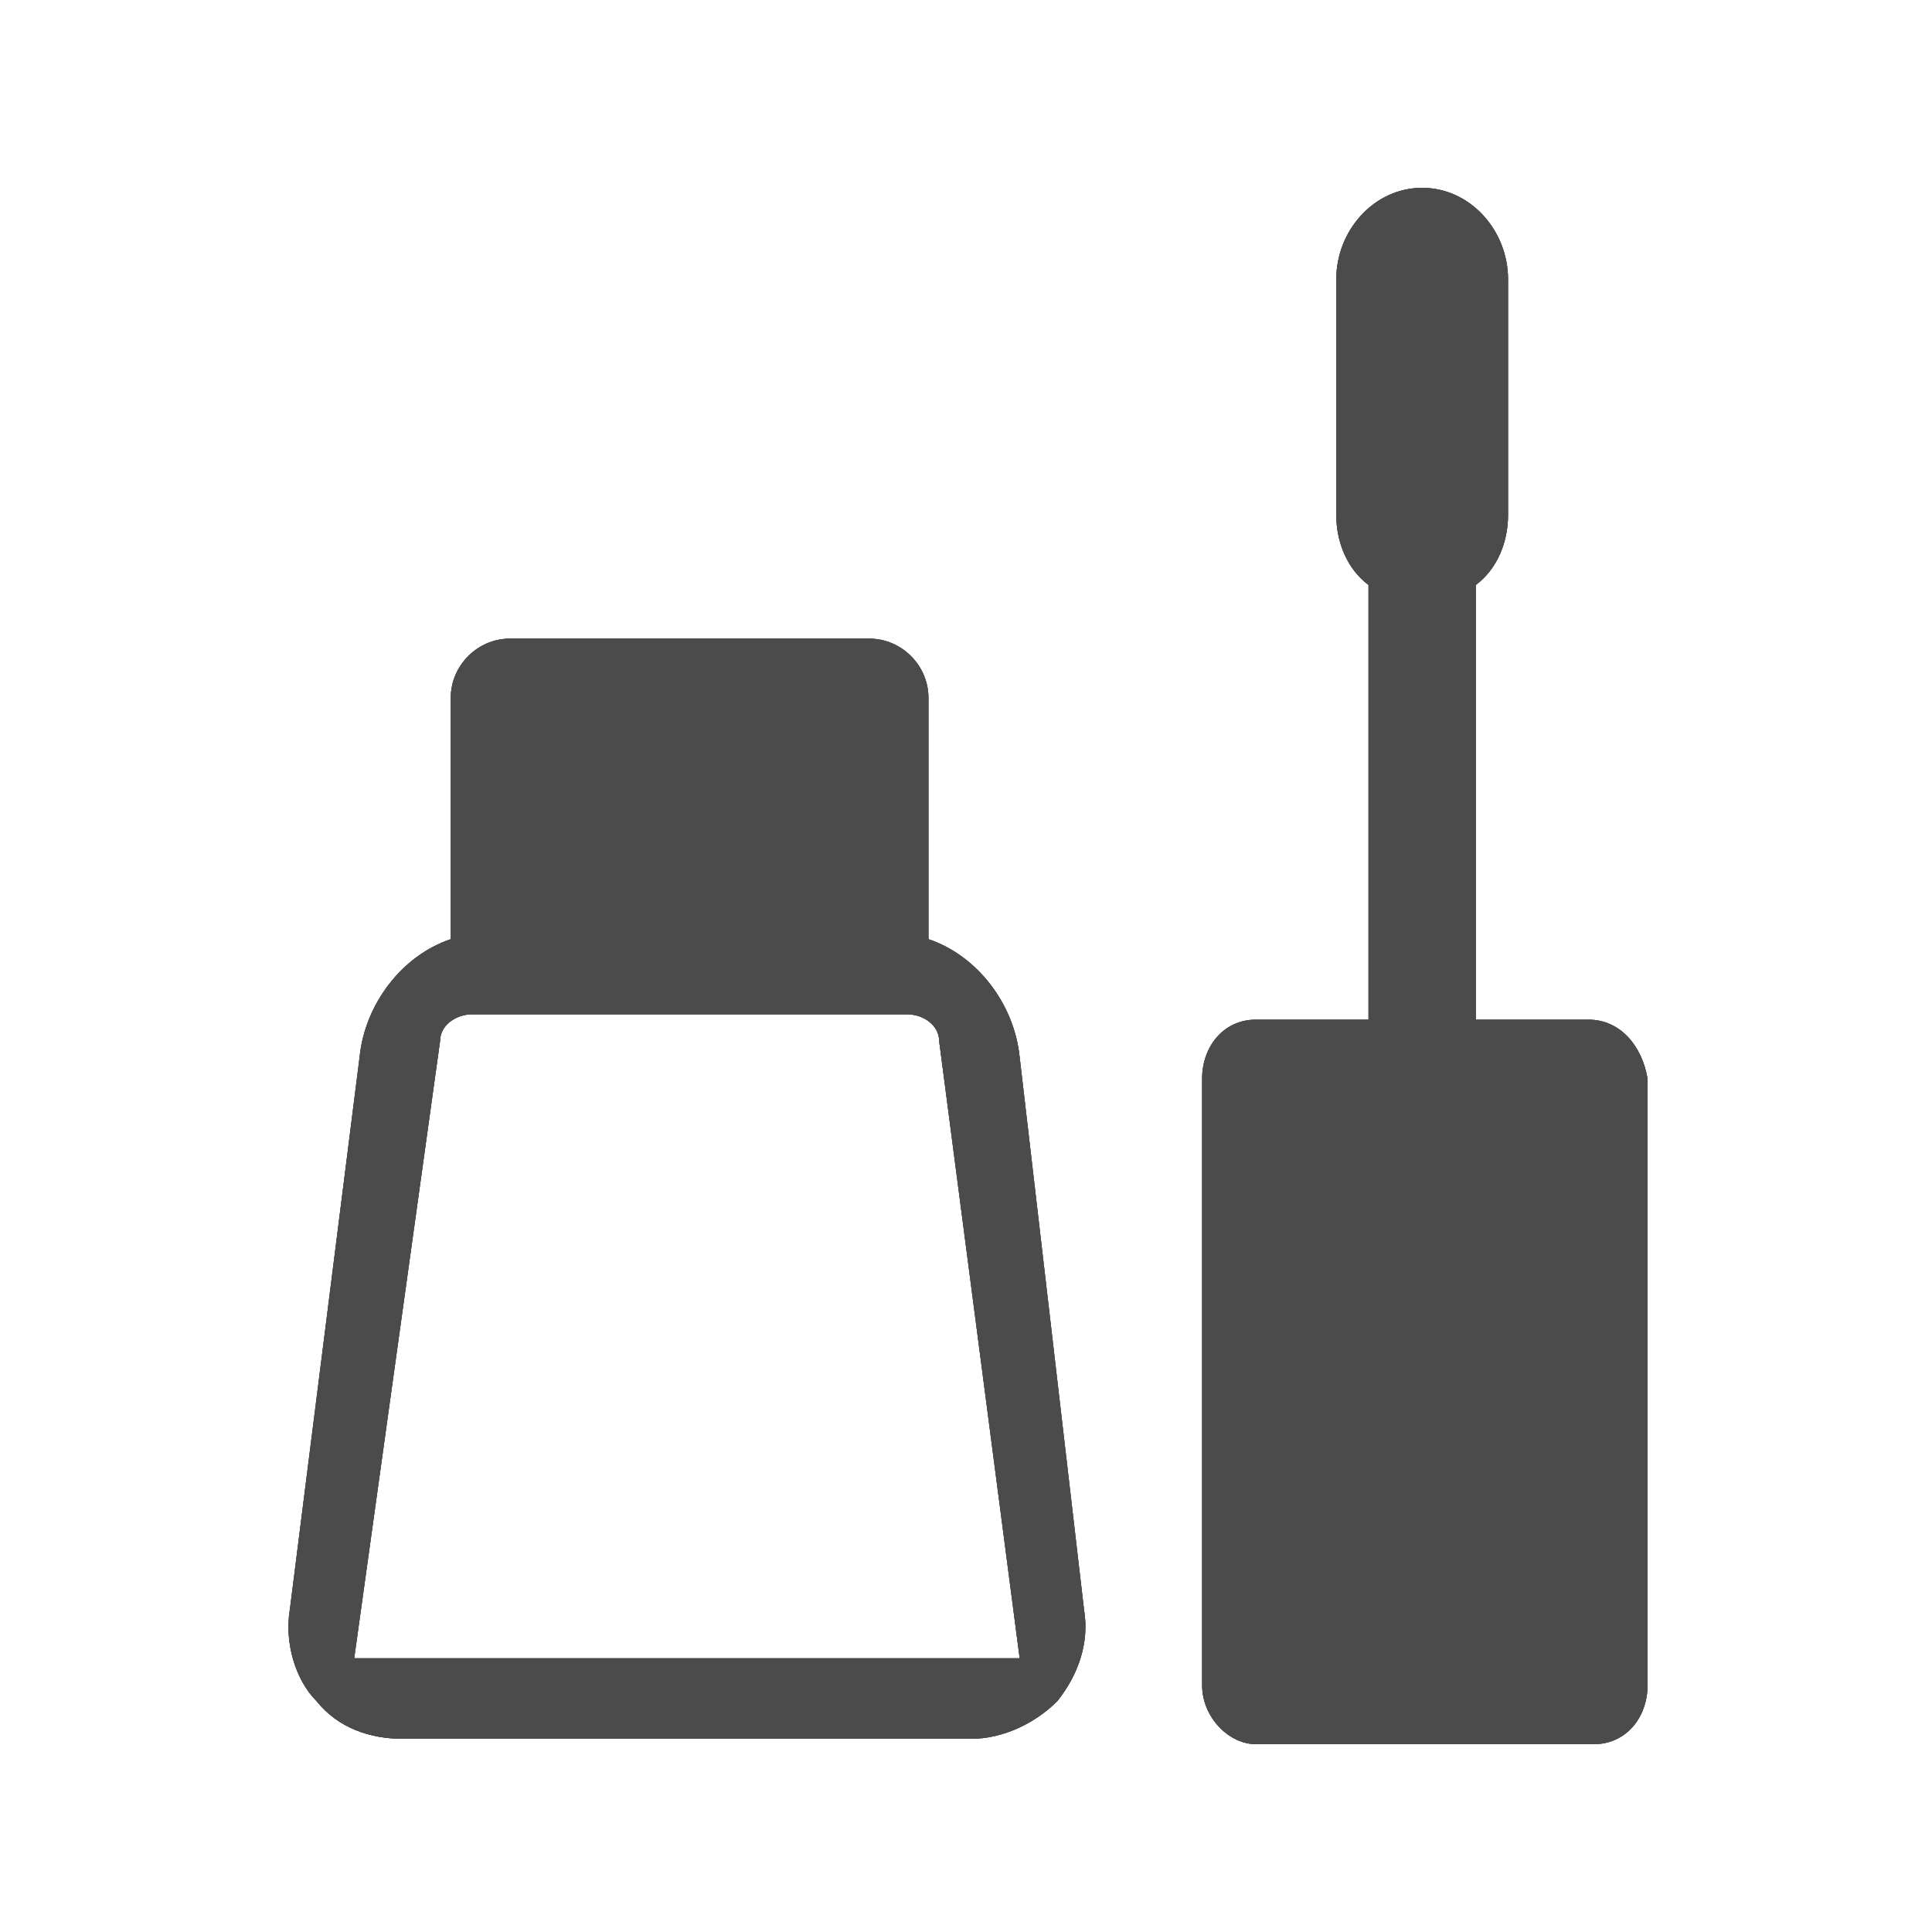 <?xml version="1.0" encoding="utf-8"?>
<!-- Generator: Adobe Illustrator 22.0.1, SVG Export Plug-In . SVG Version: 6.00 Build 0)  -->
<svg version="1.1" id="Layer_1" xmlns="http://www.w3.org/2000/svg" xmlns:xlink="http://www.w3.org/1999/xlink" x="0px" y="0px"
	 viewBox="0 0 36 36" style="enable-background:new 0 0 36 36;" xml:space="preserve">
<style type="text/css">
	.st0{clip-path:url(#SVGID_2_);}
	.st1{clip-path:url(#SVGID_4_);fill:#4B4B4B;}
	.st2{clip-path:url(#SVGID_6_);}
	.st3{clip-path:url(#SVGID_8_);fill:#4B4B4B;}
	.st4{clip-path:url(#SVGID_10_);}
	.st5{clip-path:url(#SVGID_12_);fill:#4B4B4B;}
	.st6{clip-path:url(#SVGID_14_);}
	.st7{clip-path:url(#SVGID_16_);fill:#4B4B4B;}
	.st8{clip-path:url(#SVGID_18_);}
	.st9{clip-path:url(#SVGID_20_);fill:#4B4B4B;}
	.st10{clip-path:url(#SVGID_22_);}
	.st11{clip-path:url(#SVGID_24_);fill:#4B4B4B;}
	.st12{clip-path:url(#SVGID_26_);}
	.st13{clip-path:url(#SVGID_28_);fill:#4B4B4B;}
	.st14{clip-path:url(#SVGID_30_);}
	.st15{clip-path:url(#SVGID_32_);fill:#4B4B4B;}
	.st16{clip-path:url(#SVGID_34_);}
	.st17{clip-path:url(#SVGID_36_);fill:#4B4B4B;}
	.st18{clip-path:url(#SVGID_38_);}
	.st19{clip-path:url(#SVGID_40_);fill:#4B4B4B;}
	.st20{clip-path:url(#SVGID_42_);}
	.st21{clip-path:url(#SVGID_44_);fill:#4B4B4B;}
	.st22{clip-path:url(#SVGID_46_);}
	.st23{clip-path:url(#SVGID_48_);fill:#4B4B4B;}
	.st24{clip-path:url(#SVGID_50_);}
	.st25{clip-path:url(#SVGID_52_);fill:#4B4B4B;}
	.st26{clip-path:url(#SVGID_54_);}
	.st27{clip-path:url(#SVGID_56_);fill:#4B4B4B;}
	.st28{clip-path:url(#SVGID_58_);}
	.st29{clip-path:url(#SVGID_60_);fill:#4B4B4B;}
	.st30{clip-path:url(#SVGID_62_);}
	.st31{clip-path:url(#SVGID_64_);fill:#4B4B4B;}
	.st32{clip-path:url(#SVGID_66_);}
	.st33{clip-path:url(#SVGID_68_);fill:#4B4B4B;}
	.st34{clip-path:url(#SVGID_70_);}
	.st35{clip-path:url(#SVGID_72_);fill:#4B4B4B;}
	.st36{clip-path:url(#SVGID_74_);}
	.st37{clip-path:url(#SVGID_76_);fill:#4B4B4B;}
	.st38{clip-path:url(#SVGID_78_);}
	.st39{clip-path:url(#SVGID_80_);fill:#4B4B4B;}
	.st40{clip-path:url(#SVGID_82_);}
	.st41{clip-path:url(#SVGID_84_);fill:#4B4B4B;}
	.st42{clip-path:url(#SVGID_86_);}
	.st43{clip-path:url(#SVGID_88_);fill:#4B4B4B;}
	.st44{clip-path:url(#SVGID_90_);}
	.st45{clip-path:url(#SVGID_92_);fill:#4B4B4B;}
	.st46{enable-background:new    ;}
	.st47{clip-path:url(#SVGID_94_);}
	.st48{clip-path:url(#SVGID_96_);fill:#4B4B4B;}
	.st49{clip-path:url(#SVGID_98_);}
	.st50{clip-path:url(#SVGID_100_);fill:#4B4B4B;}
	.st51{clip-path:url(#SVGID_102_);}
	.st52{clip-path:url(#SVGID_104_);fill:#4B4B4B;}
	.st53{clip-path:url(#SVGID_106_);}
	.st54{clip-path:url(#SVGID_108_);fill:#4B4B4B;}
	.st55{clip-path:url(#SVGID_110_);}
	.st56{clip-path:url(#SVGID_112_);fill:#4B4B4B;}
	.st57{clip-path:url(#SVGID_114_);}
	.st58{clip-path:url(#SVGID_116_);fill:#4B4B4B;}
	.st59{clip-path:url(#SVGID_118_);}
	.st60{clip-path:url(#SVGID_120_);fill:#4B4B4B;}
	.st61{clip-path:url(#SVGID_122_);}
	.st62{clip-path:url(#SVGID_124_);fill:#4B4B4B;}
	.st63{clip-path:url(#SVGID_126_);}
	.st64{clip-path:url(#SVGID_128_);fill:#4B4B4B;}
	.st65{clip-path:url(#SVGID_130_);}
	.st66{clip-path:url(#SVGID_132_);fill:#4B4B4B;}
	.st67{clip-path:url(#SVGID_134_);}
	.st68{clip-path:url(#SVGID_136_);fill:#4B4B4B;}
	.st69{clip-path:url(#SVGID_138_);}
	.st70{clip-path:url(#SVGID_140_);fill:#4B4B4B;}
	.st71{clip-path:url(#SVGID_142_);}
	.st72{clip-path:url(#SVGID_144_);fill:#4B4B4B;}
	.st73{clip-path:url(#SVGID_146_);}
	.st74{clip-path:url(#SVGID_148_);fill:#4B4B4B;}
	.st75{clip-path:url(#SVGID_150_);}
	.st76{clip-path:url(#SVGID_152_);fill:#4B4B4B;}
	.st77{clip-path:url(#SVGID_154_);}
	.st78{clip-path:url(#SVGID_156_);fill:#4B4B4B;}
	.st79{clip-path:url(#SVGID_158_);}
	.st80{clip-path:url(#SVGID_160_);fill:#4B4B4B;}
	.st81{clip-path:url(#SVGID_162_);}
	.st82{clip-path:url(#SVGID_164_);fill:#4B4B4B;}
	.st83{clip-path:url(#SVGID_166_);}
	.st84{clip-path:url(#SVGID_168_);fill:#4B4B4B;}
	.st85{clip-path:url(#SVGID_170_);}
	.st86{clip-path:url(#SVGID_172_);fill:#4B4B4B;}
	.st87{clip-path:url(#SVGID_174_);}
	.st88{clip-path:url(#SVGID_176_);fill:#4B4B4B;}
	.st89{clip-path:url(#SVGID_178_);}
	.st90{clip-path:url(#SVGID_180_);fill:#4B4B4B;}
	.st91{clip-path:url(#SVGID_182_);}
	.st92{clip-path:url(#SVGID_184_);fill:#4B4B4B;}
</style>
<g>
	<g>
		<defs>
			<path id="SVGID_1_" d="M787.4,24.2c-0.2,0.2-0.3,0.5-0.3,0.7s0.1,0.5,0.3,0.7c0.4,0.4,1.1,0.4,1.5,0L802,12.6l13.1,13.1
				c0.4,0.4,1.1,0.4,1.5,0c0.4-0.4,0.4-1.1,0-1.5l-13.8-13.8c-0.4-0.4-1.1-0.4-1.5,0L787.4,24.2z"/>
		</defs>
		<use xlink:href="#SVGID_1_"  style="overflow:visible;fill:#4B4B4B;"/>
		<clipPath id="SVGID_2_">
			<use xlink:href="#SVGID_1_"  style="overflow:visible;"/>
		</clipPath>
		<g class="st0">
			<defs>
				<rect id="SVGID_3_" x="-560.1" y="-2258" width="1920" height="2700"/>
			</defs>
			<use xlink:href="#SVGID_3_"  style="overflow:visible;fill:#4B4B4B;"/>
			<clipPath id="SVGID_4_">
				<use xlink:href="#SVGID_3_"  style="overflow:visible;"/>
			</clipPath>
		</g>
	</g>
</g>
<g>
	<defs>
		<path id="SVGID_5_" d="M731.4,11.8c-0.2-0.2-0.3-0.5-0.3-0.7c0-0.3,0.1-0.5,0.3-0.7c0.4-0.4,1.1-0.4,1.5,0L746,23.4l13.1-13.1
			c0.4-0.4,1.1-0.4,1.5,0c0.4,0.4,0.4,1.1,0,1.5l-13.8,13.8c-0.4,0.4-1.1,0.4-1.5,0L731.4,11.8z"/>
	</defs>
	<use xlink:href="#SVGID_5_"  style="overflow:visible;fill:#4B4B4B;"/>
	<clipPath id="SVGID_6_">
		<use xlink:href="#SVGID_5_"  style="overflow:visible;"/>
	</clipPath>
	<g class="st2">
		<defs>
			<rect id="SVGID_7_" x="-566" y="-2258" width="1920" height="2700"/>
		</defs>
		<use xlink:href="#SVGID_7_"  style="overflow:visible;fill:#4B4B4B;"/>
		<clipPath id="SVGID_8_">
			<use xlink:href="#SVGID_7_"  style="overflow:visible;"/>
		</clipPath>
	</g>
</g>
<g>
	<g>
		<defs>
			<path id="SVGID_9_" d="M696.2,32.6c0.2,0.2,0.5,0.3,0.7,0.3c0.3,0,0.5-0.1,0.7-0.3c0.4-0.4,0.4-1.1,0-1.5L684.6,18l13.1-13.1
				c0.4-0.4,0.4-1.1,0-1.5c-0.4-0.4-1.1-0.4-1.5,0l-13.8,13.8c-0.4,0.4-0.4,1.1,0,1.5L696.2,32.6z"/>
		</defs>
		<use xlink:href="#SVGID_9_"  style="overflow:visible;fill:#4B4B4B;"/>
		<clipPath id="SVGID_10_">
			<use xlink:href="#SVGID_9_"  style="overflow:visible;"/>
		</clipPath>
		<g class="st4">
			<defs>
				<rect id="SVGID_11_" x="-578.9" y="-2258" width="1920" height="2700"/>
			</defs>
			<use xlink:href="#SVGID_11_"  style="overflow:visible;fill:#4B4B4B;"/>
			<clipPath id="SVGID_12_">
				<use xlink:href="#SVGID_11_"  style="overflow:visible;"/>
			</clipPath>
		</g>
	</g>
</g>
<g>
	<g>
		<defs>
			<path id="SVGID_13_" d="M627.8,32.6c-0.2,0.2-0.5,0.3-0.7,0.3c-0.3,0-0.5-0.1-0.7-0.3c-0.4-0.4-0.4-1.1,0-1.5L639.4,18L626.3,4.9
				c-0.4-0.4-0.4-1.1,0-1.5c0.4-0.4,1.1-0.4,1.5,0l13.8,13.8c0.4,0.4,0.4,1.1,0,1.5L627.8,32.6z"/>
		</defs>
		<use xlink:href="#SVGID_13_"  style="overflow:visible;fill:#4B4B4B;"/>
		<clipPath id="SVGID_14_">
			<use xlink:href="#SVGID_13_"  style="overflow:visible;"/>
		</clipPath>
		<g class="st6">
			<defs>
				<rect id="SVGID_15_" x="-597" y="-2258" width="1920" height="2700"/>
			</defs>
			<use xlink:href="#SVGID_15_"  style="overflow:visible;fill:#4B4B4B;"/>
			<clipPath id="SVGID_16_">
				<use xlink:href="#SVGID_15_"  style="overflow:visible;"/>
			</clipPath>
		</g>
	</g>
</g>
<g>
	<g>
		<defs>
			<path id="SVGID_17_" d="M587.4,27.4c-2.5,2.5-5.9,3.9-9.4,3.9c-3.5,0-6.9-1.4-9.4-3.9c-5.2-5.2-5.2-13.6,0-18.8
				c2.5-2.5,5.9-3.9,9.4-3.9c3.5,0,6.9,1.4,9.4,3.9C592.6,13.8,592.6,22.2,587.4,27.4z M588.6,7.4C585.8,4.6,582,3,578,3
				c-4,0-7.8,1.6-10.6,4.4S563,14,563,18s1.6,7.8,4.4,10.6S574,33,578,33c4,0,7.8-1.6,10.6-4.4S593,22,593,18S591.4,10.2,588.6,7.4z
				"/>
		</defs>
		<use xlink:href="#SVGID_17_"  style="overflow:visible;fill:#4B4B4B;"/>
		<clipPath id="SVGID_18_">
			<use xlink:href="#SVGID_17_"  style="overflow:visible;"/>
		</clipPath>
		<g class="st8">
			<defs>
				<rect id="SVGID_19_" x="-609.9" y="-2258" width="1920" height="2700"/>
			</defs>
			<use xlink:href="#SVGID_19_"  style="overflow:visible;fill:#4B4B4B;"/>
			<clipPath id="SVGID_20_">
				<use xlink:href="#SVGID_19_"  style="overflow:visible;"/>
			</clipPath>
		</g>
	</g>
	<g>
		<defs>
			<path id="SVGID_21_" d="M584.8,11.2c-0.3-0.3-0.9-0.3-1.2,0l-5.6,5.6l-5.6-5.6c-0.3-0.3-0.9-0.3-1.2,0c-0.3,0.3-0.3,0.9,0,1.2
				l5.6,5.6l-5.6,5.6c-0.3,0.3-0.3,0.9,0,1.2c0.2,0.2,0.4,0.3,0.6,0.3c0.2,0,0.4-0.1,0.6-0.3l5.6-5.6l5.6,5.6
				c0.2,0.2,0.4,0.3,0.6,0.3c0.2,0,0.4-0.1,0.6-0.3c0.3-0.3,0.3-0.9,0-1.2l-5.5-5.6l5.6-5.6C585.1,12.1,585.1,11.5,584.8,11.2z"/>
		</defs>
		<use xlink:href="#SVGID_21_"  style="overflow:visible;fill:#4B4B4B;"/>
		<clipPath id="SVGID_22_">
			<use xlink:href="#SVGID_21_"  style="overflow:visible;"/>
		</clipPath>
		<g class="st10">
			<defs>
				<rect id="SVGID_23_" x="-609.9" y="-2258" width="1920" height="2700"/>
			</defs>
			<use xlink:href="#SVGID_23_"  style="overflow:visible;fill:#4B4B4B;"/>
			<clipPath id="SVGID_24_">
				<use xlink:href="#SVGID_23_"  style="overflow:visible;"/>
			</clipPath>
		</g>
	</g>
</g>
<g>
	<g>
		<defs>
			<polygon id="SVGID_25_" points="525.7,13.2 525.8,15.3 533,15.3 533,30.8 511,30.8 511,15.3 518.2,15.3 518.2,13.1 508.9,13.1 
				508.9,33 535.1,33 535.1,13.1 			"/>
		</defs>
		<use xlink:href="#SVGID_25_"  style="overflow:visible;fill:#4B4B4B;"/>
		<clipPath id="SVGID_26_">
			<use xlink:href="#SVGID_25_"  style="overflow:visible;"/>
		</clipPath>
		<g class="st12">
			<defs>
				<rect id="SVGID_27_" x="-617" y="-2258" width="1920" height="2700"/>
			</defs>
			<use xlink:href="#SVGID_27_"  style="overflow:visible;fill:#4B4B4B;"/>
			<clipPath id="SVGID_28_">
				<use xlink:href="#SVGID_27_"  style="overflow:visible;"/>
			</clipPath>
		</g>
	</g>
	<g>
		<defs>
			<polygon id="SVGID_29_" points="520.9,22.1 520.9,3 523.1,3 523.1,22.1 525.6,19.6 527.1,21.2 522,26.3 516.8,21.2 518.4,19.6 
							"/>
		</defs>
		<use xlink:href="#SVGID_29_"  style="overflow:visible;fill:#4B4B4B;"/>
		<clipPath id="SVGID_30_">
			<use xlink:href="#SVGID_29_"  style="overflow:visible;"/>
		</clipPath>
		<g class="st14">
			<defs>
				<rect id="SVGID_31_" x="-617" y="-2258" width="1920" height="2700"/>
			</defs>
			<use xlink:href="#SVGID_31_"  style="overflow:visible;fill:#4B4B4B;"/>
			<clipPath id="SVGID_32_">
				<use xlink:href="#SVGID_31_"  style="overflow:visible;"/>
			</clipPath>
		</g>
	</g>
</g>
<g>
	<g>
		<defs>
			<polygon id="SVGID_33_" points="469.7,13.2 469.8,15.3 477,15.3 477,30.8 455,30.8 455,15.3 462.2,15.3 462.2,13.1 452.9,13.1 
				452.9,33 479.1,33 479.1,13.1 			"/>
		</defs>
		<use xlink:href="#SVGID_33_"  style="overflow:visible;fill:#4B4B4B;"/>
		<clipPath id="SVGID_34_">
			<use xlink:href="#SVGID_33_"  style="overflow:visible;"/>
		</clipPath>
		<g class="st16">
			<defs>
				<rect id="SVGID_35_" x="-626" y="-2258" width="1920" height="2700"/>
			</defs>
			<use xlink:href="#SVGID_35_"  style="overflow:visible;fill:#4B4B4B;"/>
			<clipPath id="SVGID_36_">
				<use xlink:href="#SVGID_35_"  style="overflow:visible;"/>
			</clipPath>
		</g>
	</g>
	<g>
		<defs>
			<polygon id="SVGID_37_" points="464.9,7.2 464.9,26.3 467.1,26.3 467.1,7.2 469.6,9.7 471.1,8.2 466,3 460.8,8.2 462.4,9.7 			
				"/>
		</defs>
		<use xlink:href="#SVGID_37_"  style="overflow:visible;fill:#4B4B4B;"/>
		<clipPath id="SVGID_38_">
			<use xlink:href="#SVGID_37_"  style="overflow:visible;"/>
		</clipPath>
		<g class="st18">
			<defs>
				<rect id="SVGID_39_" x="-626" y="-2258" width="1920" height="2700"/>
			</defs>
			<use xlink:href="#SVGID_39_"  style="overflow:visible;fill:#4B4B4B;"/>
			<clipPath id="SVGID_40_">
				<use xlink:href="#SVGID_39_"  style="overflow:visible;"/>
			</clipPath>
		</g>
	</g>
</g>
<g>
	<g>
		<defs>
			<path id="SVGID_41_" d="M422.1,12.7l-6.9-6.9c0.9-0.7,2-1.1,3.1-1.1c1.3,0,2.5,0.5,3.5,1.4c0.9,0.9,1.4,2.2,1.4,3.5
				C423.3,10.8,422.9,11.9,422.1,12.7z M405.3,29.6l-2.8-2.8l15.6-15.6l2.8,2.8L405.3,29.6z M414,7.1l2.9,2.9l-15.6,15.6l-2.9-2.9
				L414,7.1z M423,5c-2.6-2.6-6.8-2.6-9.4,0l-17.1,17.1c-0.1,0.1-0.2,0.3-0.2,0.5L395,32c0,0.3,0.1,0.5,0.2,0.7
				c0.2,0.2,0.4,0.3,0.6,0.3c0,0,0.1,0,0.1,0l5.7-0.8c0.5-0.1,0.8-0.5,0.7-1c-0.1-0.5-0.5-0.8-1-0.7l-4.5,0.6l0.9-6.6l6.9,6.9
				c0.2,0.2,0.4,0.3,0.6,0.3c0.2,0,0.4-0.1,0.6-0.3L423,14.3c1.3-1.3,1.9-2.9,1.9-4.7C425,7.9,424.3,6.2,423,5z"/>
		</defs>
		<use xlink:href="#SVGID_41_"  style="overflow:visible;fill:#4B4B4B;"/>
		<clipPath id="SVGID_42_">
			<use xlink:href="#SVGID_41_"  style="overflow:visible;"/>
		</clipPath>
		<g class="st20">
			<defs>
				<rect id="SVGID_43_" x="-633.8" y="-2258" width="1920" height="2700"/>
			</defs>
			<use xlink:href="#SVGID_43_"  style="overflow:visible;fill:#4B4B4B;"/>
			<clipPath id="SVGID_44_">
				<use xlink:href="#SVGID_43_"  style="overflow:visible;"/>
			</clipPath>
		</g>
	</g>
</g>
<g>
	<g>
		<defs>
			<path id="SVGID_45_" d="M368.2,28.2l-6.9-6.9c-1,1.6-2.4,2.9-4,4l6.9,6.9c1.1,1.1,2.9,1.1,4,0C369.2,31.1,369.2,29.3,368.2,28.2z
				"/>
		</defs>
		<use xlink:href="#SVGID_45_"  style="overflow:visible;fill:#4B4B4B;"/>
		<clipPath id="SVGID_46_">
			<use xlink:href="#SVGID_45_"  style="overflow:visible;"/>
		</clipPath>
		<g class="st22">
			<defs>
				<rect id="SVGID_47_" x="-639.8" y="-2258" width="1920" height="2700"/>
			</defs>
			<use xlink:href="#SVGID_47_"  style="overflow:visible;fill:#4B4B4B;"/>
			<clipPath id="SVGID_48_">
				<use xlink:href="#SVGID_47_"  style="overflow:visible;"/>
			</clipPath>
		</g>
	</g>
	<g>
		<defs>
			<path id="SVGID_49_" d="M350.3,22.7c-4.6,0-8.4-3.8-8.4-8.4c0-4.6,3.8-8.4,8.4-8.4c4.6,0,8.4,3.8,8.4,8.4
				C358.7,18.9,354.9,22.7,350.3,22.7z M361.5,14.3c0-6.2-5-11.2-11.2-11.2c-6.2,0-11.2,5-11.2,11.2s5,11.2,11.2,11.2
				C356.5,25.5,361.5,20.5,361.5,14.3z"/>
		</defs>
		<use xlink:href="#SVGID_49_"  style="overflow:visible;fill:#4B4B4B;"/>
		<clipPath id="SVGID_50_">
			<use xlink:href="#SVGID_49_"  style="overflow:visible;"/>
		</clipPath>
		<g class="st24">
			<defs>
				<rect id="SVGID_51_" x="-639.8" y="-2258" width="1920" height="2700"/>
			</defs>
			<use xlink:href="#SVGID_51_"  style="overflow:visible;fill:#4B4B4B;"/>
			<clipPath id="SVGID_52_">
				<use xlink:href="#SVGID_51_"  style="overflow:visible;"/>
			</clipPath>
		</g>
	</g>
	<g>
		<defs>
			<path id="SVGID_53_" d="M343.7,14.3h1.9c0-2.6,2.1-4.7,4.7-4.7V7.7C346.6,7.7,343.7,10.6,343.7,14.3z"/>
		</defs>
		<use xlink:href="#SVGID_53_"  style="overflow:visible;fill:#4B4B4B;"/>
		<clipPath id="SVGID_54_">
			<use xlink:href="#SVGID_53_"  style="overflow:visible;"/>
		</clipPath>
		<g class="st26">
			<defs>
				<rect id="SVGID_55_" x="-639.8" y="-2258" width="1920" height="2700"/>
			</defs>
			<use xlink:href="#SVGID_55_"  style="overflow:visible;fill:#4B4B4B;"/>
			<clipPath id="SVGID_56_">
				<use xlink:href="#SVGID_55_"  style="overflow:visible;"/>
			</clipPath>
		</g>
	</g>
</g>
<g>
	<g>
		<defs>
			<path id="SVGID_57_" d="M313.3,10.8v14.5l-4.9-5v-4.4L313.3,10.8z M307,27.4h-24.3V8.6H307V27.4z M307.3,7.1h-24.8
				c-0.6,0-1.2,0.5-1.2,1.2v19.3c0,0.6,0.5,1.2,1.2,1.2h24.8c0.6,0,1.2-0.5,1.2-1.2v-5.6l4.3,4.3c0.2,0.2,0.5,0.3,0.8,0.3
				c0.1,0,0.3,0,0.5-0.1c0.4-0.2,0.7-0.6,0.7-1.1V10.4c0-0.5-0.3-0.9-0.7-1.1c-0.4-0.2-1-0.1-1.3,0.3l-4.3,4.3V8.3
				C308.4,7.7,307.9,7.1,307.3,7.1z"/>
		</defs>
		<use xlink:href="#SVGID_57_"  style="overflow:visible;fill:#4B4B4B;"/>
		<clipPath id="SVGID_58_">
			<use xlink:href="#SVGID_57_"  style="overflow:visible;"/>
		</clipPath>
		<g class="st28">
			<defs>
				<rect id="SVGID_59_" x="-643.6" y="-2257.9" width="1920" height="2700"/>
			</defs>
			<use xlink:href="#SVGID_59_"  style="overflow:visible;fill:#4B4B4B;"/>
			<clipPath id="SVGID_60_">
				<use xlink:href="#SVGID_59_"  style="overflow:visible;"/>
			</clipPath>
		</g>
	</g>
</g>
<g>
	<g>
		<defs>
			<path id="SVGID_61_" d="M235.1,10.4c0.4,0,0.7-0.3,0.8-0.7l0.3-1.2c0.4-1.5,1.7-2.6,3.3-2.6h4.9c1.6,0,2.9,1.1,3.3,2.6l0.3,1.2
				c0.1,0.4,0.4,0.7,0.8,0.7h6.2c1.2,0,2.2,1,2.2,2.2v15c0,1.4-1.1,2.4-2.4,2.4h-25.7c-1.4,0-2.4-1.1-2.4-2.4v-15
				c0-1.2,1-2.2,2.2-2.2H235.1z M225,12.6v15c0,2.3,1.9,4.1,4.1,4.1h25.7c2.3,0,4.1-1.9,4.1-4.1v-15c0-2.2-1.8-3.9-3.9-3.9h-5.5
				l-0.1-0.6c-0.5-2.3-2.6-3.9-4.9-3.9h-4.9c-2.4,0-4.4,1.6-4.9,3.9l-0.1,0.6h-5.5C226.8,8.7,225,10.5,225,12.6z"/>
		</defs>
		<use xlink:href="#SVGID_61_"  style="overflow:visible;fill:#4B4B4B;"/>
		<clipPath id="SVGID_62_">
			<use xlink:href="#SVGID_61_"  style="overflow:visible;"/>
		</clipPath>
		<g class="st30">
			<defs>
				<rect id="SVGID_63_" x="-645.8" y="-2257.8" width="1920" height="2700"/>
			</defs>
			<use xlink:href="#SVGID_63_"  style="overflow:visible;fill:#4B4B4B;"/>
			<clipPath id="SVGID_64_">
				<use xlink:href="#SVGID_63_"  style="overflow:visible;"/>
			</clipPath>
		</g>
	</g>
	<g>
		<defs>
			<circle id="SVGID_65_" cx="230.8" cy="14" r="1.1"/>
		</defs>
		<use xlink:href="#SVGID_65_"  style="overflow:visible;fill:#4B4B4B;"/>
		<clipPath id="SVGID_66_">
			<use xlink:href="#SVGID_65_"  style="overflow:visible;"/>
		</clipPath>
		<g class="st32">
			<defs>
				<rect id="SVGID_67_" x="-645.8" y="-2257.8" width="1920" height="2700"/>
			</defs>
			<use xlink:href="#SVGID_67_"  style="overflow:visible;fill:#4B4B4B;"/>
			<clipPath id="SVGID_68_">
				<use xlink:href="#SVGID_67_"  style="overflow:visible;"/>
			</clipPath>
		</g>
	</g>
	<g>
		<defs>
			<path id="SVGID_69_" d="M242,14.9c3,0,5.4,2.4,5.4,5.4s-2.4,5.4-5.4,5.4c-3,0-5.4-2.4-5.4-5.4S239,14.9,242,14.9z M242,27.4
				c3.9,0,7.1-3.2,7.1-7.1c0-3.9-3.2-7.1-7.1-7.1c-3.9,0-7.1,3.2-7.1,7.1C234.9,24.2,238.1,27.4,242,27.4z"/>
		</defs>
		<use xlink:href="#SVGID_69_"  style="overflow:visible;fill:#4B4B4B;"/>
		<clipPath id="SVGID_70_">
			<use xlink:href="#SVGID_69_"  style="overflow:visible;"/>
		</clipPath>
		<g class="st34">
			<defs>
				<rect id="SVGID_71_" x="-645.8" y="-2257.8" width="1920" height="2700"/>
			</defs>
			<use xlink:href="#SVGID_71_"  style="overflow:visible;fill:#4B4B4B;"/>
			<clipPath id="SVGID_72_">
				<use xlink:href="#SVGID_71_"  style="overflow:visible;"/>
			</clipPath>
		</g>
	</g>
</g>
<g>
	<g>
		<defs>
			<path id="SVGID_73_" d="M176.7,31.3c1.4-2.1,3.4-3.7,5.8-4.5c0.4-0.1,0.6-0.4,0.6-0.8v-3.2c0-0.2-0.1-0.5-0.3-0.6
				c-0.2-0.2-0.4-0.3-0.6-0.2c-2.5,0-4-0.5-4.8-1c0.1-0.1,0.1-0.1,0.2-0.2c1.2-1.3,1.8-3.8,1.8-7.4c-0.2-6.7,2.7-7.7,3.9-8.2l0,0
				c0.7-0.3,1.4-0.4,2-0.4c1.6,0,2.5,0.9,2.5,1c0.2,0.2,0.5,0.3,0.7,0.3c0.1,0,0.3,0,0.4,0c0.9,0,1.6,0.3,2.2,0.9
				c1.2,1.3,1.7,4.1,1.3,7.7c-0.4,3.6,0.8,5.4,1.7,6.3c-1.3,0.7-3.2,1-4.6,1c-0.1,0-0.1,0-0.1,0c-0.2,0-0.5,0.1-0.6,0.2
				c-0.2,0.2-0.3,0.4-0.3,0.6V26c0,0.4,0.2,0.7,0.6,0.8c2.4,0.8,4.5,2.4,5.8,4.4L176.7,31.3L176.7,31.3z M197.5,31.8
				c-1.4-2.9-3.9-5.2-7-6.3v-1.8c1.5-0.1,4.3-0.5,6-2.2c0.2-0.2,0.3-0.5,0.2-0.8c-0.1-0.3-0.3-0.5-0.6-0.6c0,0-2.2-0.8-1.8-5.2
				c0.2-1.9,0.2-3.6-0.1-5.1c-0.3-1.7-0.9-3-1.7-3.9c-0.9-1-2.1-1.5-3.5-1.5c-0.1,0-0.1,0-0.2,0c-0.5-0.5-1.7-1.3-3.5-1.3
				c-0.8,0-1.7,0.2-2.6,0.5l0,0c-0.7,0.3-2,0.8-3.1,2.3c-1.3,1.7-1.9,4.3-1.8,7.6c0.1,3.3-0.5,4.9-0.9,5.7c-0.4,0.6-0.8,0.8-0.8,0.8
				c-0.3,0-0.6,0.1-0.7,0.4c-0.2,0.3-0.1,0.6,0.1,0.9c0.1,0.1,0.5,0.7,1.6,1.3c1.2,0.7,2.8,1,4.6,1.1v1.7c-3,1.1-5.5,3.4-6.9,6.4
				c-0.1,0.3-0.1,0.6,0,0.8c0.2,0.2,0.4,0.4,0.7,0.4h21.4c0.3,0,0.6-0.2,0.7-0.4C197.6,32.3,197.6,32,197.5,31.8z"/>
		</defs>
		<use xlink:href="#SVGID_73_"  style="overflow:visible;fill:#4B4B4B;"/>
		<clipPath id="SVGID_74_">
			<use xlink:href="#SVGID_73_"  style="overflow:visible;"/>
		</clipPath>
		<g class="st36">
			<defs>
				<rect id="SVGID_75_" x="-652.4" y="-2258" width="1920" height="2700"/>
			</defs>
			<use xlink:href="#SVGID_75_"  style="overflow:visible;fill:#4B4B4B;"/>
			<clipPath id="SVGID_76_">
				<use xlink:href="#SVGID_75_"  style="overflow:visible;"/>
			</clipPath>
		</g>
	</g>
</g>
<g>
	<g>
		<defs>
			<path id="SVGID_77_" d="M128.5,31c0,0.5-0.4,0.8-0.8,0.8h-2.2c-0.5,0-0.8-0.4-0.8-0.8V12.9h3.9L128.5,31L128.5,31z M125.3,11.1
				h2.5v0.6h-2.5V11.1z M129.1,11.7L129.1,11.7l-0.1-1.2c0-0.3-0.3-0.6-0.6-0.6h-3.7c-0.3,0-0.6,0.3-0.6,0.6v1.2H124
				c-0.3,0-0.6,0.3-0.6,0.6V31c0,1.1,0.9,2,2,2h2.2c1.1,0,2-0.9,2-2V12.3C129.7,11.9,129.4,11.7,129.1,11.7z"/>
		</defs>
		<use xlink:href="#SVGID_77_"  style="overflow:visible;fill:#4B4B4B;"/>
		<clipPath id="SVGID_78_">
			<use xlink:href="#SVGID_77_"  style="overflow:visible;"/>
		</clipPath>
		<g class="st38">
			<defs>
				<rect id="SVGID_79_" x="-669.4" y="-2258" width="1920" height="2700"/>
			</defs>
			<use xlink:href="#SVGID_79_"  style="overflow:visible;fill:#4B4B4B;"/>
			<clipPath id="SVGID_80_">
				<use xlink:href="#SVGID_79_"  style="overflow:visible;"/>
			</clipPath>
		</g>
	</g>
	<g>
		<defs>
			<path id="SVGID_81_" d="M135.4,31c0,0.5-0.4,0.8-0.8,0.8h-1.1c-0.5,0-0.8-0.4-0.8-0.8v-8.1h0.1h2.6h0.1L135.4,31L135.4,31z
				 M133.3,20.8h1.4v0.8h-1.4V20.8z M136,21.6L136,21.6l-0.1-1.4c0-0.3-0.3-0.6-0.6-0.6h-0.7v-6.3h0c0.3,0,0.6-0.3,0.6-0.6
				c0-0.3-0.3-0.6-0.6-0.6h0v-0.2h0.1c0.3,0,0.6-0.3,0.6-0.6c0-0.3-0.3-0.6-0.6-0.6h-0.1v-0.2h0.4c0.3,0,0.6-0.3,0.6-0.6
				c0-0.3-0.3-0.6-0.6-0.6h-0.4V9.1h0.7c0.3,0,0.6-0.3,0.6-0.6s-0.3-0.6-0.6-0.6h-0.7V7.7h0.4c0.3,0,0.6-0.3,0.6-0.6
				c0-0.3-0.3-0.6-0.6-0.6h-0.4V6.3h0.1c0.3,0,0.6-0.3,0.6-0.6c0-0.3-0.3-0.6-0.6-0.6h-0.1V4.9h0c0.3,0,0.6-0.3,0.6-0.6
				s-0.3-0.6-0.6-0.6h0V3.6c0-0.3-0.3-0.6-0.6-0.6s-0.6,0.3-0.6,0.6v0.1h0c-0.3,0-0.6,0.3-0.6,0.6s0.3,0.6,0.6,0.6h0v0.2h-0.1
				c-0.3,0-0.6,0.3-0.6,0.6c0,0.3,0.3,0.6,0.6,0.6h0.1v0.2H133c-0.3,0-0.6,0.3-0.6,0.6c0,0.3,0.3,0.6,0.6,0.6h0.4v0.2h-0.7
				c-0.3,0-0.6,0.3-0.6,0.6s0.3,0.6,0.6,0.6h0.7v0.2H133c-0.3,0-0.6,0.3-0.6,0.6c0,0.3,0.3,0.6,0.6,0.6h0.4v0.2h-0.1
				c-0.3,0-0.6,0.3-0.6,0.6c0,0.3,0.3,0.6,0.6,0.6h0.1v0.2h0c-0.3,0-0.6,0.3-0.6,0.6s0.3,0.6,0.6,0.6h0v6.3h-0.7
				c-0.3,0-0.6,0.3-0.6,0.6v1.4H132c-0.3,0-0.6,0.3-0.6,0.6V31c0,1.1,0.9,2,2,2h1.1c1.1,0,2-0.9,2-2v-8.7
				C136.6,21.9,136.3,21.6,136,21.6z"/>
		</defs>
		<use xlink:href="#SVGID_81_"  style="overflow:visible;fill:#4B4B4B;"/>
		<clipPath id="SVGID_82_">
			<use xlink:href="#SVGID_81_"  style="overflow:visible;"/>
		</clipPath>
		<g class="st40">
			<defs>
				<rect id="SVGID_83_" x="-669.4" y="-2258" width="1920" height="2700"/>
			</defs>
			<use xlink:href="#SVGID_83_"  style="overflow:visible;fill:#4B4B4B;"/>
			<clipPath id="SVGID_84_">
				<use xlink:href="#SVGID_83_"  style="overflow:visible;"/>
			</clipPath>
		</g>
	</g>
</g>
<g>
	<g>
		<defs>
			<path id="SVGID_85_" d="M83.1,30.7c0,0.5-0.4,1-1,1h-5c-0.5,0-1-0.4-1-1V21h7L83.1,30.7L83.1,30.7z M77.6,19.2h4.1v0.5h-4.1V19.2
				z M83.8,19.7H83v-1.1c0-0.4-0.3-0.7-0.7-0.7h-5.4c-0.4,0-0.7,0.3-0.7,0.7v1.1h-0.8c-0.4,0-0.7,0.3-0.7,0.7v10.3
				c0,1.3,1,2.3,2.3,2.3h5c1.3,0,2.3-1,2.3-2.3V20.4C84.4,20,84.1,19.7,83.8,19.7z"/>
		</defs>
		<use xlink:href="#SVGID_85_"  style="overflow:visible;fill:#4B4B4B;"/>
		<clipPath id="SVGID_86_">
			<use xlink:href="#SVGID_85_"  style="overflow:visible;"/>
		</clipPath>
		<g class="st42">
			<defs>
				<rect id="SVGID_87_" x="-688.2" y="-2258" width="1920" height="2700"/>
			</defs>
			<use xlink:href="#SVGID_87_"  style="overflow:visible;fill:#4B4B4B;"/>
			<clipPath id="SVGID_88_">
				<use xlink:href="#SVGID_87_"  style="overflow:visible;"/>
			</clipPath>
		</g>
	</g>
	<g>
		<defs>
			<path id="SVGID_89_" d="M71.9,30.7c0,0.5-0.4,1-1,1h-5c-0.5,0-1-0.4-1-1v-8.1h7L71.9,30.7L71.9,30.7z M66.4,12.2h4.1v9.1h-4.1
				V12.2z M67.1,6.9c0.8-1.3,1.7-2.4,2-2.6c0.3,0.1,0.5,1.1,0.5,1.7v4.8h-2.6V6.9z M72.5,21.3h-0.8v-9.7c0-0.4-0.3-0.7-0.7-0.7H71
				V6.1c0,0,0-0.7-0.2-1.4C70.4,3.2,69.6,3,69.1,3c-0.6,0-1.3,0.5-2.2,1.8c-0.6,0.8-1,1.6-1,1.6c-0.1,0.1-0.1,0.2-0.1,0.3v4.1h-0.1
				c-0.4,0-0.7,0.3-0.7,0.7v9.7h-0.8c-0.4,0-0.7,0.3-0.7,0.7v8.8c0,1.3,1,2.3,2.3,2.3h5c1.3,0,2.3-1,2.3-2.3v-8.8
				C73.2,21.5,72.9,21.3,72.5,21.3z"/>
		</defs>
		<use xlink:href="#SVGID_89_"  style="overflow:visible;fill:#4B4B4B;"/>
		<clipPath id="SVGID_90_">
			<use xlink:href="#SVGID_89_"  style="overflow:visible;"/>
		</clipPath>
		<g class="st44">
			<defs>
				<rect id="SVGID_91_" x="-688.2" y="-2258" width="1920" height="2700"/>
			</defs>
			<use xlink:href="#SVGID_91_"  style="overflow:visible;fill:#4B4B4B;"/>
			<clipPath id="SVGID_92_">
				<use xlink:href="#SVGID_91_"  style="overflow:visible;"/>
			</clipPath>
		</g>
	</g>
</g>
<g>
	<g>
		<g>
			<g class="st46">
				<g>
					<g>
						<defs>
							<path id="SVGID_93_" d="M19,19.7c-0.1-1-0.8-1.9-1.7-2.2V13c0-0.6-0.5-1.1-1.1-1.1H9.5c-0.6,0-1.1,0.5-1.1,1.1v4.5
								c-0.9,0.3-1.6,1.2-1.7,2.2L5.4,30c-0.1,0.6,0.1,1.3,0.5,1.7c0.4,0.5,1,0.7,1.6,0.7h10.6c0.6,0,1.2-0.3,1.6-0.7
								c0.4-0.5,0.6-1.1,0.5-1.7L19,19.7z M9.8,17.3h6.1v-4.2H9.8V17.3z M19,30.9C19,30.9,19,30.9,19,30.9H6.6c0,0,0,0,0,0l1.6-11.5
								c0-0.3,0.3-0.5,0.6-0.5h8.1c0.3,0,0.6,0.2,0.6,0.5L19,30.9C19.1,30.9,19.1,30.9,19,30.9z"/>
						</defs>
						<use xlink:href="#SVGID_93_"  style="overflow:visible;fill-rule:evenodd;clip-rule:evenodd;fill:#4B4B4B;"/>
						<clipPath id="SVGID_94_">
							<use xlink:href="#SVGID_93_"  style="overflow:visible;"/>
						</clipPath>
						<g class="st47">
							<defs>
								<rect id="SVGID_95_" x="4.6" y="11.5" width="16" height="22"/>
							</defs>
							<use xlink:href="#SVGID_95_"  style="overflow:visible;fill:#4B4B4B;"/>
							<clipPath id="SVGID_96_">
								<use xlink:href="#SVGID_95_"  style="overflow:visible;"/>
							</clipPath>
							<rect x="0.4" y="6.9" class="st48" width="24.9" height="30.6"/>
						</g>
					</g>
				</g>
			</g>
		</g>
	</g>
	<g>
		<g>
			<g class="st46">
				<g>
					<g>
						<defs>
							<path id="SVGID_97_" d="M29.6,19h-2.1v-8.1c0.4-0.3,0.6-0.8,0.6-1.3V5.2c0-0.9-0.7-1.7-1.6-1.7s-1.6,0.8-1.6,1.7v4.4
								c0,0.5,0.2,1,0.6,1.3V19h-2.1c-0.6,0-1,0.5-1,1.1v11.3c0,0.6,0.5,1.1,1,1.1h6.3c0.6,0,1-0.5,1-1.1V20.1
								C30.6,19.5,30.2,19,29.6,19z M23.6,31.2h5.6V20.3h-5.6V31.2z"/>
						</defs>
						<use xlink:href="#SVGID_97_"  style="overflow:visible;fill-rule:evenodd;clip-rule:evenodd;fill:#4B4B4B;"/>
						<clipPath id="SVGID_98_">
							<use xlink:href="#SVGID_97_"  style="overflow:visible;"/>
						</clipPath>
						<g class="st49">
							<defs>
								<rect id="SVGID_99_" x="4.6" y="3.5" width="27" height="30"/>
							</defs>
							<use xlink:href="#SVGID_99_"  style="overflow:visible;fill:#4B4B4B;"/>
							<clipPath id="SVGID_100_">
								<use xlink:href="#SVGID_99_"  style="overflow:visible;"/>
							</clipPath>
							<rect x="17.2" y="-1.5" class="st50" width="18.4" height="39"/>
						</g>
					</g>
				</g>
			</g>
		</g>
	</g>
</g>
<g>
	<g>
		<defs>
			<path id="SVGID_101_" d="M-36.7,16.7C-36.7,16.7-36.7,16.7-36.7,16.7C-36.7,16.7-36.7,16.7-36.7,16.7
				C-36.7,16.7-36.7,16.7-36.7,16.7c-0.1-0.1-0.3-0.2-0.5-0.2s-0.4,0.1-0.5,0.2c-0.3,0.3-0.3,0.8,0,1.1c0.1,0.1,0.3,0.2,0.5,0.2
				c0.2,0,0.4-0.1,0.5-0.2c0.1-0.1,0.2-0.3,0.2-0.5C-36.5,17-36.6,16.9-36.7,16.7L-36.7,16.7z"/>
		</defs>
		<use xlink:href="#SVGID_101_"  style="overflow:visible;fill:#4B4B4B;"/>
		<clipPath id="SVGID_102_">
			<use xlink:href="#SVGID_101_"  style="overflow:visible;"/>
		</clipPath>
		<g class="st51">
			<defs>
				<rect id="SVGID_103_" x="-708.7" y="-2258" width="1920" height="2700"/>
			</defs>
			<use xlink:href="#SVGID_103_"  style="overflow:visible;fill:#4B4B4B;"/>
			<clipPath id="SVGID_104_">
				<use xlink:href="#SVGID_103_"  style="overflow:visible;"/>
			</clipPath>
		</g>
	</g>
	<g>
		<defs>
			<path id="SVGID_105_" d="M-27.2,10.1C-27.2,10.1-27.2,10.1-27.2,10.1C-27.2,10.1-27.2,10.1-27.2,10.1l-6.5,6.5c0,0,0,0,0,0
				c0,0,0,0,0,0l-2.2,2.2c0,0,0,0,0,0c0,0,0,0,0,0l-1.3,1.3c-0.1,0.1-0.3,0.2-0.4,0.2c-0.1,0-0.1,0-0.2,0c-0.1,0-0.1-0.1-0.2-0.1
				c0,0,0,0-0.1,0l-2-2c0,0,0,0,0-0.1c0-0.1-0.1-0.1-0.1-0.2c0-0.1,0-0.1,0-0.2c0-0.2,0.1-0.3,0.2-0.4l11.2-11.2
				c0.2-0.2,0.6-0.2,0.8,0l2,2c0.2,0.2,0.2,0.6,0,0.8L-27.2,10.1z M-49.6,31.2c-0.4,0.4-1.1,0.4-1.6,0c-0.2-0.2-0.3-0.5-0.3-0.8
				s0.1-0.6,0.3-0.8l10.4-10.4l1.6,1.6L-49.6,31.2z M-23.3,13l-2.4-2.4l0.8-0.8c0.8-0.8,0.8-2.1,0-2.8l-2-2c-0.8-0.8-2.1-0.8-2.8,0
				l-0.8,0.8L-33,3.2c-0.3-0.3-0.7-0.3-1,0c-0.3,0.3-0.3,0.7,0,1l2.5,2.5l-1.2,1.2l-2.5-2.5c-0.3-0.3-0.7-0.3-1,0
				c-0.3,0.3-0.3,0.7,0,1l2.5,2.5l-1.2,1.2l-2.5-2.5c-0.3-0.3-0.7-0.3-1,0c-0.3,0.3-0.3,0.7,0,1l2.5,2.5l-1.2,1.2l-2.5-2.5
				c-0.3-0.3-0.7-0.3-1,0c-0.3,0.3-0.3,0.7,0,1l2.5,2.5l-1.2,1.2l-2.5-2.5c-0.3-0.3-0.7-0.3-1,0c-0.3,0.3-0.3,0.7,0,1l2.5,2.5
				l-0.8,0.8c-0.4,0.4-0.6,0.9-0.6,1.4c0,0.1,0,0.3,0,0.4l-10.7,10.7c-0.5,0.5-0.7,1.1-0.7,1.8c0,0.7,0.3,1.3,0.7,1.8
				c0.5,0.5,1.1,0.7,1.8,0.7c0.7,0,1.3-0.2,1.8-0.7l10.7-10.7c0.6,0.1,1.3,0,1.8-0.5l0.8-0.8l2.4,2.4c0.3,0.3,0.7,0.3,1,0
				c0.3-0.3,0.3-0.7,0-1l-2.4-2.4l1.2-1.2l2.4,2.4c0.3,0.3,0.7,0.3,1,0c0.3-0.3,0.3-0.7,0-1l-2.4-2.4l1.2-1.2l2.4,2.4
				c0.3,0.3,0.7,0.3,1,0c0.3-0.3,0.3-0.7,0-1l-2.4-2.4l1.2-1.2l2.4,2.4c0.3,0.3,0.7,0.3,1,0c0.3-0.3,0.3-0.7,0-1l-2.4-2.4l1.2-1.2
				l2.4,2.4c0.3,0.3,0.7,0.3,1,0C-23,13.7-23,13.2-23.3,13z"/>
		</defs>
		<use xlink:href="#SVGID_105_"  style="overflow:visible;fill:#4B4B4B;"/>
		<clipPath id="SVGID_106_">
			<use xlink:href="#SVGID_105_"  style="overflow:visible;"/>
		</clipPath>
		<g class="st53">
			<defs>
				<rect id="SVGID_107_" x="-708.7" y="-2258" width="1920" height="2700"/>
			</defs>
			<use xlink:href="#SVGID_107_"  style="overflow:visible;fill:#4B4B4B;"/>
			<clipPath id="SVGID_108_">
				<use xlink:href="#SVGID_107_"  style="overflow:visible;"/>
			</clipPath>
		</g>
	</g>
	<g>
		<defs>
			<path id="SVGID_109_" d="M-30.8,10c-0.2,0-0.4,0.1-0.5,0.2c-0.3,0.3-0.3,0.8,0,1.1c0.1,0.1,0.3,0.2,0.5,0.2
				c0.2,0,0.4-0.1,0.5-0.2c0.1-0.1,0.2-0.3,0.2-0.5c0-0.2-0.1-0.4-0.2-0.5C-30.4,10.1-30.6,10-30.8,10z"/>
		</defs>
		<use xlink:href="#SVGID_109_"  style="overflow:visible;fill:#4B4B4B;"/>
		<clipPath id="SVGID_110_">
			<use xlink:href="#SVGID_109_"  style="overflow:visible;"/>
		</clipPath>
		<g class="st55">
			<defs>
				<rect id="SVGID_111_" x="-708.7" y="-2258" width="1920" height="2700"/>
			</defs>
			<use xlink:href="#SVGID_111_"  style="overflow:visible;fill:#4B4B4B;"/>
			<clipPath id="SVGID_112_">
				<use xlink:href="#SVGID_111_"  style="overflow:visible;"/>
			</clipPath>
		</g>
	</g>
	<g>
		<defs>
			<path id="SVGID_113_" d="M-34.6,14.6C-34.6,14.6-34.6,14.6-34.6,14.6C-34.6,14.6-34.6,14.6-34.6,14.6L-34.6,14.6
				c-0.1-0.1-0.3-0.2-0.5-0.2s-0.4,0.1-0.5,0.2c-0.3,0.3-0.3,0.8,0,1.1c0.1,0.1,0.3,0.2,0.5,0.2c0.2,0,0.4-0.1,0.5-0.2
				c0.1-0.1,0.2-0.3,0.2-0.5C-34.3,14.9-34.4,14.7-34.6,14.6L-34.6,14.6z"/>
		</defs>
		<use xlink:href="#SVGID_113_"  style="overflow:visible;fill:#4B4B4B;"/>
		<clipPath id="SVGID_114_">
			<use xlink:href="#SVGID_113_"  style="overflow:visible;"/>
		</clipPath>
		<g class="st57">
			<defs>
				<rect id="SVGID_115_" x="-708.7" y="-2258" width="1920" height="2700"/>
			</defs>
			<use xlink:href="#SVGID_115_"  style="overflow:visible;fill:#4B4B4B;"/>
			<clipPath id="SVGID_116_">
				<use xlink:href="#SVGID_115_"  style="overflow:visible;"/>
			</clipPath>
		</g>
	</g>
	<g>
		<defs>
			<path id="SVGID_117_" d="M-28.6,7.9C-28.6,7.9-28.6,7.9-28.6,7.9c-0.2,0-0.4,0.1-0.5,0.2c-0.3,0.3-0.3,0.8,0,1.1
				c0.1,0.1,0.3,0.2,0.5,0.2c0.2,0,0.4-0.1,0.5-0.2c0.1-0.1,0.2-0.3,0.2-0.5c0-0.2-0.1-0.4-0.2-0.5C-28.2,7.9-28.4,7.9-28.6,7.9z"/>
		</defs>
		<use xlink:href="#SVGID_117_"  style="overflow:visible;fill:#4B4B4B;"/>
		<clipPath id="SVGID_118_">
			<use xlink:href="#SVGID_117_"  style="overflow:visible;"/>
		</clipPath>
		<g class="st59">
			<defs>
				<rect id="SVGID_119_" x="-708.7" y="-2258" width="1920" height="2700"/>
			</defs>
			<use xlink:href="#SVGID_119_"  style="overflow:visible;fill:#4B4B4B;"/>
			<clipPath id="SVGID_120_">
				<use xlink:href="#SVGID_119_"  style="overflow:visible;"/>
			</clipPath>
		</g>
	</g>
	<g>
		<defs>
			<path id="SVGID_121_" d="M-32.4,12.4C-32.4,12.4-32.4,12.4-32.4,12.4C-32.4,12.4-32.4,12.4-32.4,12.4
				C-32.4,12.4-32.4,12.4-32.4,12.4c-0.1-0.1-0.3-0.2-0.5-0.2c-0.2,0-0.4,0.1-0.5,0.2c-0.3,0.3-0.3,0.8,0,1.1
				c0.1,0.1,0.3,0.2,0.5,0.2c0.2,0,0.4-0.1,0.5-0.2c0.1-0.1,0.2-0.3,0.2-0.5C-32.2,12.7-32.3,12.5-32.4,12.4L-32.4,12.4z"/>
		</defs>
		<use xlink:href="#SVGID_121_"  style="overflow:visible;fill:#4B4B4B;"/>
		<clipPath id="SVGID_122_">
			<use xlink:href="#SVGID_121_"  style="overflow:visible;"/>
		</clipPath>
		<g class="st61">
			<defs>
				<rect id="SVGID_123_" x="-708.7" y="-2258" width="1920" height="2700"/>
			</defs>
			<use xlink:href="#SVGID_123_"  style="overflow:visible;fill:#4B4B4B;"/>
			<clipPath id="SVGID_124_">
				<use xlink:href="#SVGID_123_"  style="overflow:visible;"/>
			</clipPath>
		</g>
	</g>
</g>
<g>
	<g>
		<defs>
			<path id="SVGID_129_" d="M-137.1,17.8L-150,30.6l-12.9-12.9c-1.4-1.4-2.2-3.3-2.2-5.3s0.8-3.9,2.2-5.3c1.4-1.4,3.3-2.2,5.3-2.2
				c2,0,3.9,0.8,5.3,2.2l1.6,1.6c0.4,0.4,1,0.4,1.4,0l1.6-1.6c1.4-1.4,3.3-2.2,5.3-2.2s3.9,0.8,5.3,2.2c1.4,1.4,2.2,3.3,2.2,5.3
				C-134.9,14.5-135.7,16.4-137.1,17.8z M-135.7,5.8c-1.8-1.8-4.1-2.8-6.7-2.8s-4.9,1-6.7,2.8l-0.9,0.9l-0.9-0.9
				c-1.8-1.8-4.2-2.8-6.7-2.8c-2.5,0-4.9,1-6.6,2.8c-1.8,1.8-2.8,4.1-2.8,6.7c0,2.5,1,4.9,2.8,6.7l13.5,13.5
				c0.2,0.2,0.4,0.3,0.7,0.3c0.2,0,0.5-0.1,0.7-0.3l13.6-13.5c1.8-1.8,2.8-4.1,2.8-6.7C-133,10-134,7.6-135.7,5.8z"/>
		</defs>
		<use xlink:href="#SVGID_129_"  style="overflow:visible;fill:#4B4B4B;"/>
		<clipPath id="SVGID_126_">
			<use xlink:href="#SVGID_129_"  style="overflow:visible;"/>
		</clipPath>
		<g class="st63">
			<defs>
				<rect id="SVGID_131_" x="-719.1" y="-2258" width="1920" height="2700"/>
			</defs>
			<use xlink:href="#SVGID_131_"  style="overflow:visible;fill:#4B4B4B;"/>
			<clipPath id="SVGID_128_">
				<use xlink:href="#SVGID_131_"  style="overflow:visible;"/>
			</clipPath>
		</g>
	</g>
	<g>
		<defs>
			<path id="SVGID_133_" d="M-149.9,7.7c-4.7-3.7-8.3-4.8-10.9-3.3c-4,2.2-7.3,8.7-3.4,13.4c2.6,3.1,7.4,7.8,14.3,14l14.9-15.2
				c1.4-4.6,1.1-7.9-0.8-9.9c-1.9-1.9-4.2-2.9-7.2-2.9l-5,1.8L-149.9,7.7z"/>
		</defs>
		<use xlink:href="#SVGID_133_"  style="overflow:visible;fill-rule:evenodd;clip-rule:evenodd;fill:#4B4B4B;"/>
		<clipPath id="SVGID_130_">
			<use xlink:href="#SVGID_133_"  style="overflow:visible;"/>
		</clipPath>
		<g class="st65">
			<defs>
				<rect id="SVGID_135_" x="-719.1" y="-2258" width="1920" height="2700"/>
			</defs>
			<use xlink:href="#SVGID_135_"  style="overflow:visible;fill:#4B4B4B;"/>
			<clipPath id="SVGID_132_">
				<use xlink:href="#SVGID_135_"  style="overflow:visible;"/>
			</clipPath>
		</g>
	</g>
</g>
<g>
	<g>
		<defs>
			<path id="SVGID_137_" d="M-193.1,17.8L-206,30.6l-12.9-12.9c-1.4-1.4-2.2-3.3-2.2-5.3s0.8-3.9,2.2-5.3c1.4-1.4,3.3-2.2,5.3-2.2
				c2,0,3.9,0.8,5.3,2.2l1.6,1.6c0.4,0.4,1,0.4,1.4,0l1.6-1.6c1.4-1.4,3.3-2.2,5.3-2.2c2,0,3.9,0.8,5.3,2.2c1.4,1.4,2.2,3.3,2.2,5.3
				C-190.9,14.5-191.7,16.4-193.1,17.8z M-191.7,5.8c-1.8-1.8-4.1-2.8-6.7-2.8c-2.5,0-4.9,1-6.7,2.8l-0.9,0.9l-0.9-0.9
				c-1.8-1.8-4.2-2.8-6.7-2.8c-2.5,0-4.9,1-6.6,2.8c-1.8,1.8-2.8,4.1-2.8,6.7c0,2.5,1,4.9,2.8,6.7l13.5,13.5
				c0.2,0.2,0.4,0.3,0.7,0.3c0.2,0,0.5-0.1,0.7-0.3l13.6-13.5c1.8-1.8,2.8-4.1,2.8-6.7C-189,10-190,7.6-191.7,5.8z"/>
		</defs>
		<use xlink:href="#SVGID_137_"  style="overflow:visible;fill:#4B4B4B;"/>
		<clipPath id="SVGID_134_">
			<use xlink:href="#SVGID_137_"  style="overflow:visible;"/>
		</clipPath>
		<g class="st67">
			<defs>
				<rect id="SVGID_139_" x="-720.6" y="-2258" width="1920" height="2700"/>
			</defs>
			<use xlink:href="#SVGID_139_"  style="overflow:visible;fill:#4B4B4B;"/>
			<clipPath id="SVGID_136_">
				<use xlink:href="#SVGID_139_"  style="overflow:visible;"/>
			</clipPath>
		</g>
	</g>
</g>
<g>
	<g>
		<defs>
			<path id="SVGID_141_" d="M-252.5,27.5c-2.6,2.5-5.9,4-9.5,4c-2.4,0-4.8-0.6-6.8-1.9c-0.1-0.1-0.3-0.1-0.4-0.1
				c-0.2,0-0.4,0.1-0.5,0.2c-2,1.5-3.9,1.7-4.8,1.8c1-0.8,1.9-2,2.6-3.6c0.1-0.3,0.1-0.7-0.1-0.9c-4.7-5.3-4.5-13.4,0.6-18.5
				c2.6-2.5,5.9-4,9.5-4s7,1.4,9.5,4C-247.2,13.7-247.2,22.3-252.5,27.5z M-251.4,7.4C-254.2,4.6-258,3-262,3s-7.8,1.6-10.6,4.4
				c-5.5,5.5-5.9,14.2-1,20.1c-0.7,1.4-1.5,2.3-2.4,2.7c-0.5,0.3-0.9,0.9-0.8,1.5c0.1,0.6,0.6,1.1,1.2,1.2c0.3,0.1,0.7,0.1,1.1,0.1
				c1.8,0,3.8-0.6,5.4-1.7c2.2,1.2,4.6,1.8,7.1,1.8c4,0,7.8-1.6,10.6-4.4c2.8-2.8,4.4-6.6,4.4-10.6C-247,14-248.6,10.2-251.4,7.4z"
				/>
		</defs>
		<use xlink:href="#SVGID_141_"  style="overflow:visible;fill:#4B4B4B;"/>
		<clipPath id="SVGID_138_">
			<use xlink:href="#SVGID_141_"  style="overflow:visible;"/>
		</clipPath>
		<g class="st69">
			<defs>
				<rect id="SVGID_143_" x="-724.5" y="-2258" width="1920" height="2700"/>
			</defs>
			<use xlink:href="#SVGID_143_"  style="overflow:visible;fill:#4B4B4B;"/>
			<clipPath id="SVGID_140_">
				<use xlink:href="#SVGID_143_"  style="overflow:visible;"/>
			</clipPath>
		</g>
	</g>
	<g>
		<defs>
			<path id="SVGID_145_" d="M-255.1,12h-13.5c-0.5,0-0.9,0.4-0.9,0.8c0,0.5,0.4,0.8,0.9,0.8h13.5c0.5,0,0.9-0.4,0.9-0.8
				C-254.2,12.4-254.6,12-255.1,12z"/>
		</defs>
		<use xlink:href="#SVGID_145_"  style="overflow:visible;fill:#4B4B4B;"/>
		<clipPath id="SVGID_142_">
			<use xlink:href="#SVGID_145_"  style="overflow:visible;"/>
		</clipPath>
		<g class="st71">
			<defs>
				<rect id="SVGID_147_" x="-724.5" y="-2258" width="1920" height="2700"/>
			</defs>
			<use xlink:href="#SVGID_147_"  style="overflow:visible;fill:#4B4B4B;"/>
			<clipPath id="SVGID_144_">
				<use xlink:href="#SVGID_147_"  style="overflow:visible;"/>
			</clipPath>
		</g>
	</g>
	<g>
		<defs>
			<path id="SVGID_149_" d="M-255.1,16.5h-13.5c-0.5,0-0.9,0.4-0.9,0.8c0,0.5,0.4,0.8,0.9,0.8h13.5c0.5,0,0.9-0.4,0.9-0.8
				C-254.2,16.9-254.6,16.5-255.1,16.5z"/>
		</defs>
		<use xlink:href="#SVGID_149_"  style="overflow:visible;fill:#4B4B4B;"/>
		<clipPath id="SVGID_146_">
			<use xlink:href="#SVGID_149_"  style="overflow:visible;"/>
		</clipPath>
		<g class="st73">
			<defs>
				<rect id="SVGID_151_" x="-724.5" y="-2258" width="1920" height="2700"/>
			</defs>
			<use xlink:href="#SVGID_151_"  style="overflow:visible;fill:#4B4B4B;"/>
			<clipPath id="SVGID_148_">
				<use xlink:href="#SVGID_151_"  style="overflow:visible;"/>
			</clipPath>
		</g>
	</g>
	<g>
		<defs>
			<path id="SVGID_153_" d="M-255.1,21h-13.5c-0.5,0-0.9,0.4-0.9,0.8c0,0.5,0.4,0.8,0.9,0.8h13.5c0.5,0,0.9-0.4,0.9-0.8
				C-254.2,21.4-254.6,21-255.1,21z"/>
		</defs>
		<use xlink:href="#SVGID_153_"  style="overflow:visible;fill:#4B4B4B;"/>
		<clipPath id="SVGID_150_">
			<use xlink:href="#SVGID_153_"  style="overflow:visible;"/>
		</clipPath>
		<g class="st75">
			<defs>
				<rect id="SVGID_155_" x="-724.5" y="-2258" width="1920" height="2700"/>
			</defs>
			<use xlink:href="#SVGID_155_"  style="overflow:visible;fill:#4B4B4B;"/>
			<clipPath id="SVGID_152_">
				<use xlink:href="#SVGID_155_"  style="overflow:visible;"/>
			</clipPath>
		</g>
	</g>
</g>
<g>
	<g>
		<defs>
			<path id="SVGID_157_" d="M-320.2,31.4c-0.7,0-1.2-0.6-1.2-1.2c0-0.7,0.6-1.2,1.2-1.2s1.2,0.6,1.2,1.2
				C-319,30.9-319.5,31.4-320.2,31.4z M-320.2,27.4c-1.5,0-2.8,1.2-2.8,2.8c0,1.5,1.2,2.8,2.8,2.8c1.5,0,2.8-1.2,2.8-2.8
				C-317.4,28.7-318.7,27.4-320.2,27.4z"/>
		</defs>
		<use xlink:href="#SVGID_157_"  style="overflow:visible;fill:#4B4B4B;"/>
		<clipPath id="SVGID_154_">
			<use xlink:href="#SVGID_157_"  style="overflow:visible;"/>
		</clipPath>
		<g class="st77">
			<defs>
				<rect id="SVGID_159_" x="-728.6" y="-2258" width="1920" height="2700"/>
			</defs>
			<use xlink:href="#SVGID_159_"  style="overflow:visible;fill:#4B4B4B;"/>
			<clipPath id="SVGID_156_">
				<use xlink:href="#SVGID_159_"  style="overflow:visible;"/>
			</clipPath>
		</g>
	</g>
	<g>
		<g>
			<defs>
				<path id="SVGID_161_" d="M-310.2,31.4c-0.7,0-1.2-0.6-1.2-1.2c0-0.7,0.6-1.2,1.2-1.2c0.7,0,1.2,0.6,1.2,1.2
					C-309,30.9-309.5,31.4-310.2,31.4z M-310.2,27.4c-1.5,0-2.8,1.2-2.8,2.8c0,1.5,1.2,2.8,2.8,2.8c1.5,0,2.8-1.2,2.8-2.8
					C-307.4,28.7-308.7,27.4-310.2,27.4z"/>
			</defs>
			<use xlink:href="#SVGID_161_"  style="overflow:visible;fill:#4B4B4B;"/>
			<clipPath id="SVGID_158_">
				<use xlink:href="#SVGID_161_"  style="overflow:visible;"/>
			</clipPath>
			<g class="st79">
				<defs>
					<rect id="SVGID_163_" x="-728.6" y="-2258" width="1920" height="2700"/>
				</defs>
				<use xlink:href="#SVGID_163_"  style="overflow:visible;fill:#4B4B4B;"/>
				<clipPath id="SVGID_160_">
					<use xlink:href="#SVGID_163_"  style="overflow:visible;"/>
				</clipPath>
			</g>
		</g>
		<g>
			<defs>
				<path id="SVGID_165_" d="M-309.4,11.9h-11.7c-0.5,0-0.8,0.2-0.8,0.6c0,0.3,0.4,0.6,0.8,0.6h11.7c0.5,0,0.8-0.2,0.8-0.6
					C-308.6,12.1-308.9,11.9-309.4,11.9z"/>
			</defs>
			<use xlink:href="#SVGID_165_"  style="overflow:visible;fill:#4B4B4B;"/>
			<clipPath id="SVGID_162_">
				<use xlink:href="#SVGID_165_"  style="overflow:visible;"/>
			</clipPath>
			<g class="st81">
				<defs>
					<rect id="SVGID_167_" x="-728.6" y="-2258" width="1920" height="2700"/>
				</defs>
				<use xlink:href="#SVGID_167_"  style="overflow:visible;fill:#4B4B4B;"/>
				<clipPath id="SVGID_164_">
					<use xlink:href="#SVGID_167_"  style="overflow:visible;"/>
				</clipPath>
			</g>
		</g>
		<g>
			<defs>
				<path id="SVGID_169_" d="M-310.5,16.3h-10.6c-0.5,0-0.8,0.2-0.8,0.6c0,0.3,0.4,0.6,0.8,0.6h10.6c0.5,0,0.8-0.2,0.8-0.6
					C-309.7,16.6-310,16.3-310.5,16.3z"/>
			</defs>
			<use xlink:href="#SVGID_169_"  style="overflow:visible;fill:#4B4B4B;"/>
			<clipPath id="SVGID_166_">
				<use xlink:href="#SVGID_169_"  style="overflow:visible;"/>
			</clipPath>
			<g class="st83">
				<defs>
					<rect id="SVGID_171_" x="-728.6" y="-2258" width="1920" height="2700"/>
				</defs>
				<use xlink:href="#SVGID_171_"  style="overflow:visible;fill:#4B4B4B;"/>
				<clipPath id="SVGID_168_">
					<use xlink:href="#SVGID_171_"  style="overflow:visible;"/>
				</clipPath>
			</g>
		</g>
		<g>
			<defs>
				<path id="SVGID_173_" d="M-305.7,20.8h-19.9l-2.2-11h24.3L-305.7,20.8z M-302.2,8.8c-0.3-0.4-0.7-0.6-1.2-0.6h-24.6l-0.5-2.5
					c-0.1-0.5-0.4-0.9-0.9-1.2l-3.5-1.5c-0.4-0.2-0.9,0-1,0.4c-0.2,0.4,0,0.9,0.4,1.1l3.5,1.5l3.8,19c0.2,0.7,0.8,1.3,1.5,1.3h19
					c0.4,0,0.8-0.4,0.8-0.8c0-0.4-0.4-0.8-0.8-0.8h-19l-0.5-2.3h19.6c0.7,0,1.4-0.5,1.5-1.3l2.2-11C-301.8,9.7-301.9,9.2-302.2,8.8z
					"/>
			</defs>
			<use xlink:href="#SVGID_173_"  style="overflow:visible;fill:#4B4B4B;"/>
			<clipPath id="SVGID_170_">
				<use xlink:href="#SVGID_173_"  style="overflow:visible;"/>
			</clipPath>
			<g class="st85">
				<defs>
					<rect id="SVGID_175_" x="-728.6" y="-2258" width="1920" height="2700"/>
				</defs>
				<use xlink:href="#SVGID_175_"  style="overflow:visible;fill:#4B4B4B;"/>
				<clipPath id="SVGID_172_">
					<use xlink:href="#SVGID_175_"  style="overflow:visible;"/>
				</clipPath>
			</g>
		</g>
	</g>
</g>
<g>
	<g>
		<defs>
			<path id="SVGID_177_" d="M-357.1,14.9l-16.4-11.7c-0.3-0.2-0.7-0.2-1.1,0l-16.4,11.7c-0.4,0.3-0.5,0.8-0.2,1.2
				c0.3,0.4,0.9,0.5,1.3,0.2L-374,5l15.8,11.4c0.2,0.1,0.3,0.2,0.5,0.2c0.3,0,0.5-0.1,0.7-0.4C-356.6,15.7-356.7,15.2-357.1,14.9z"
				/>
		</defs>
		<use xlink:href="#SVGID_177_"  style="overflow:visible;fill:#4B4B4B;"/>
		<clipPath id="SVGID_174_">
			<use xlink:href="#SVGID_177_"  style="overflow:visible;"/>
		</clipPath>
		<g class="st87">
			<defs>
				<rect id="SVGID_179_" x="-731.2" y="-2258" width="1920" height="2700"/>
			</defs>
			<use xlink:href="#SVGID_179_"  style="overflow:visible;fill:#4B4B4B;"/>
			<clipPath id="SVGID_176_">
				<use xlink:href="#SVGID_179_"  style="overflow:visible;"/>
			</clipPath>
		</g>
	</g>
	<g>
		<defs>
			<path id="SVGID_181_" d="M-361.4,16.5c-0.5,0-0.9,0.4-0.9,0.9v13.9h-7.2v-7.6c0-2.4-2-4.4-4.5-4.4c-2.5,0-4.5,2-4.5,4.4v7.6h-7.2
				V17.4c0-0.5-0.4-0.9-0.9-0.9c-0.5,0-0.9,0.4-0.9,0.9v14.8c0,0.5,0.4,0.9,0.9,0.9h9c0.5,0,0.9-0.4,0.9-0.8c0,0,0,0,0-0.1v-8.4
				c0-1.4,1.2-2.6,2.7-2.6s2.7,1.2,2.7,2.6v8.4c0,0,0,0,0,0.1c0,0.5,0.4,0.8,0.9,0.8h9c0.5,0,0.9-0.4,0.9-0.9V17.4
				C-360.5,16.9-360.9,16.5-361.4,16.5z"/>
		</defs>
		<use xlink:href="#SVGID_181_"  style="overflow:visible;fill:#4B4B4B;"/>
		<clipPath id="SVGID_178_">
			<use xlink:href="#SVGID_181_"  style="overflow:visible;"/>
		</clipPath>
		<g class="st89">
			<defs>
				<rect id="SVGID_183_" x="-730.5" y="-2258" width="1920" height="2700"/>
			</defs>
			<use xlink:href="#SVGID_183_"  style="overflow:visible;fill:#4B4B4B;"/>
			<clipPath id="SVGID_180_">
				<use xlink:href="#SVGID_183_"  style="overflow:visible;"/>
			</clipPath>
		</g>
	</g>
</g>
</svg>

